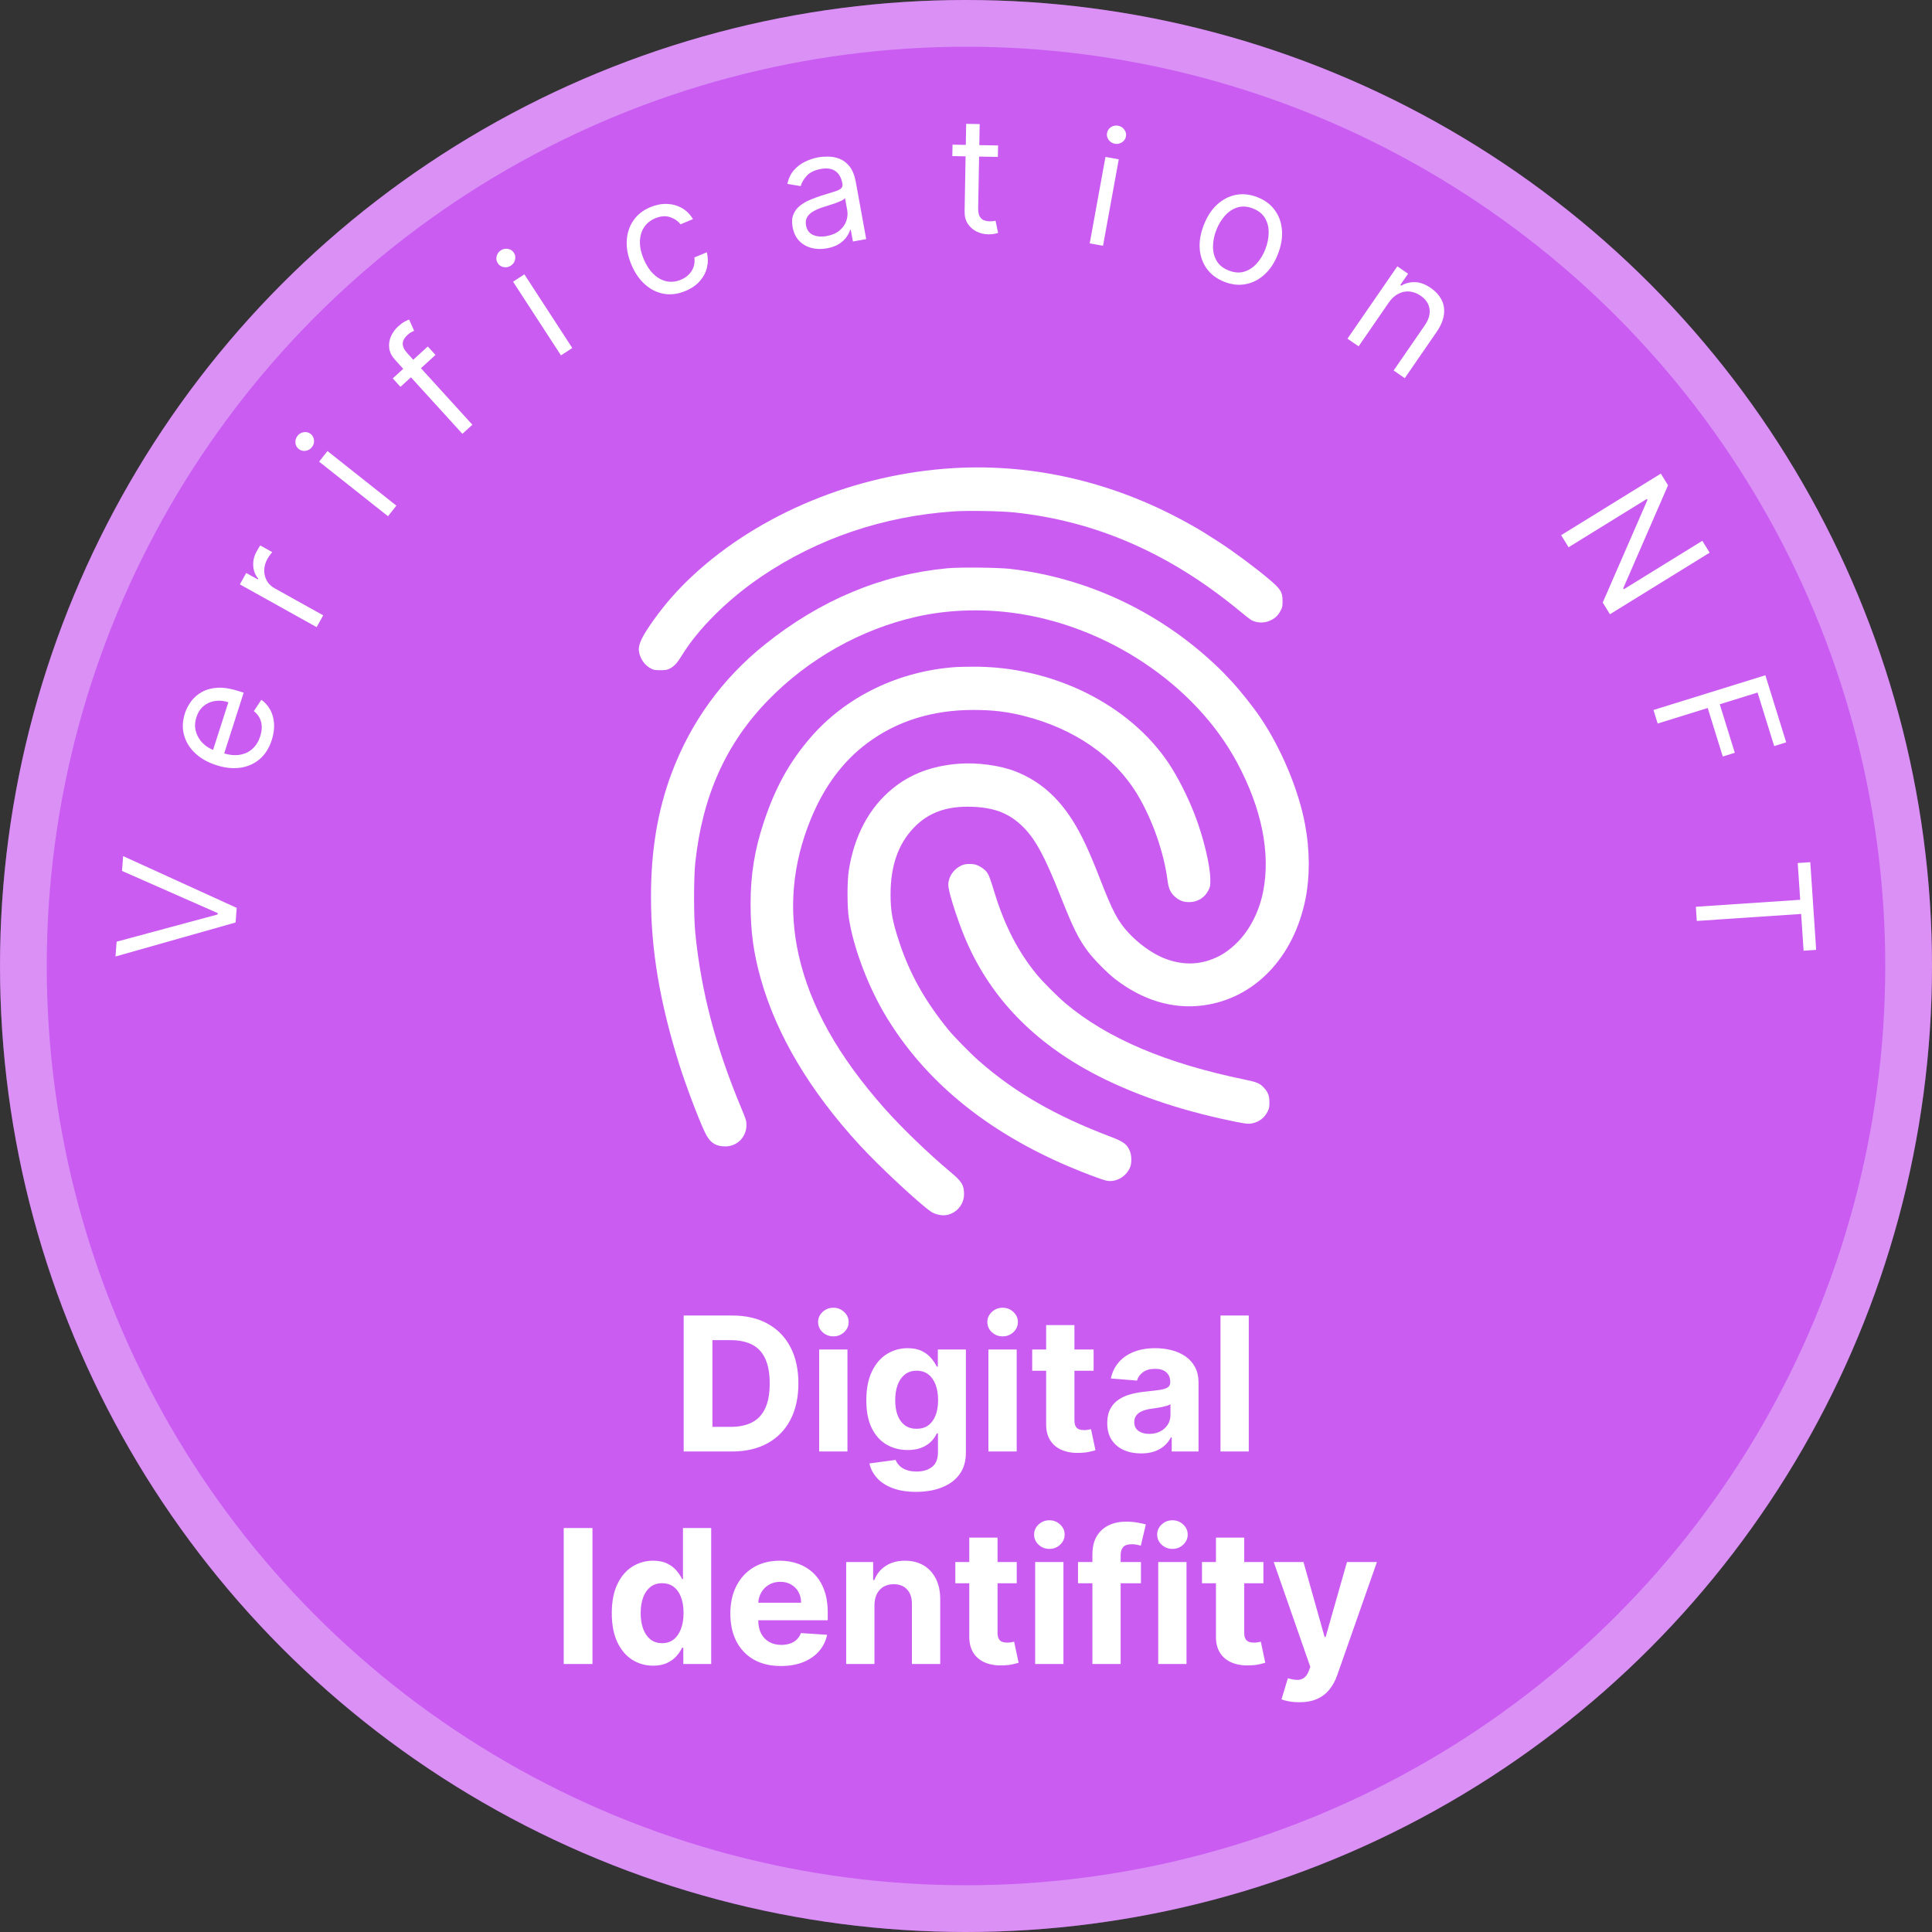 <svg width="100" height="100" viewBox="0 0 100 100" fill="none" xmlns="http://www.w3.org/2000/svg">
<rect x="0" y="0" width="100" height="100" fill="#333333" stroke="none"/>
<circle cx="50" cy="50" r="50" fill="#CA5CF2"/>
<circle cx="50" cy="50" r="48.79" stroke="white" stroke-opacity="0.32" stroke-width="2.419"/>
<path d="M6.037 48.741L11.264 47.333L11.269 47.262L6.315 45.079L6.373 44.312L12.252 46.992L12.194 47.748L5.978 49.508L6.037 48.741Z" fill="white"/>
<path d="M14.068 38.298C13.934 38.716 13.727 39.046 13.445 39.29C13.163 39.531 12.829 39.68 12.444 39.737C12.057 39.791 11.643 39.748 11.199 39.605C10.755 39.463 10.39 39.257 10.103 38.987C9.815 38.715 9.623 38.402 9.527 38.05C9.429 37.695 9.443 37.322 9.568 36.931C9.64 36.706 9.749 36.495 9.895 36.299C10.04 36.103 10.227 35.942 10.454 35.816C10.679 35.689 10.947 35.616 11.258 35.598C11.568 35.579 11.926 35.635 12.33 35.764L12.612 35.854L11.542 39.193L10.967 39.009L11.82 36.347C11.575 36.269 11.342 36.248 11.119 36.284C10.896 36.318 10.701 36.407 10.533 36.55C10.365 36.691 10.243 36.882 10.166 37.123C10.081 37.388 10.073 37.638 10.143 37.874C10.211 38.108 10.333 38.309 10.508 38.48C10.684 38.65 10.891 38.773 11.13 38.85L11.514 38.972C11.841 39.077 12.136 39.11 12.4 39.07C12.662 39.027 12.885 38.924 13.068 38.759C13.25 38.593 13.384 38.376 13.47 38.107C13.526 37.932 13.552 37.766 13.548 37.609C13.543 37.45 13.508 37.303 13.441 37.168C13.373 37.032 13.272 36.912 13.14 36.807L13.527 36.222C13.723 36.359 13.878 36.535 13.992 36.747C14.105 36.96 14.169 37.198 14.186 37.462C14.201 37.726 14.162 38.005 14.068 38.298Z" fill="white"/>
<path d="M16.389 32.461L12.416 30.248L12.744 29.658L13.344 29.992L13.367 29.951C13.211 29.769 13.124 29.549 13.108 29.291C13.091 29.033 13.149 28.785 13.281 28.547C13.306 28.502 13.338 28.447 13.378 28.38C13.417 28.314 13.448 28.265 13.47 28.232L14.091 28.578C14.075 28.596 14.04 28.639 13.989 28.707C13.936 28.773 13.887 28.846 13.842 28.927C13.735 29.12 13.679 29.315 13.676 29.512C13.672 29.707 13.716 29.887 13.808 30.054C13.9 30.218 14.035 30.35 14.215 30.45L16.729 31.85L16.389 32.461Z" fill="white"/>
<path d="M20.082 26.72L16.517 23.895L16.951 23.347L20.516 26.172L20.082 26.72ZM16.144 23.145C16.059 23.252 15.95 23.315 15.816 23.335C15.683 23.353 15.566 23.322 15.464 23.241C15.361 23.16 15.304 23.053 15.291 22.919C15.28 22.784 15.317 22.664 15.401 22.557C15.486 22.45 15.595 22.388 15.727 22.369C15.861 22.35 15.98 22.38 16.082 22.461C16.184 22.542 16.241 22.65 16.252 22.785C16.265 22.919 16.229 23.039 16.144 23.145Z" fill="white"/>
<path d="M22.142 17.934L22.541 18.372L20.727 20.023L20.329 19.585L22.142 17.934ZM23.933 22.454L20.449 18.626C20.274 18.433 20.173 18.232 20.146 18.021C20.12 17.81 20.15 17.607 20.236 17.411C20.322 17.215 20.445 17.044 20.606 16.898C20.733 16.782 20.846 16.698 20.945 16.646C21.044 16.593 21.121 16.557 21.176 16.539L21.434 17.121C21.4 17.137 21.353 17.159 21.294 17.188C21.237 17.216 21.172 17.264 21.097 17.332C20.926 17.487 20.842 17.643 20.845 17.798C20.849 17.952 20.926 18.112 21.078 18.278L24.45 21.984L23.933 22.454Z" fill="white"/>
<path d="M29.035 18.394L26.556 14.581L27.142 14.2L29.621 18.013L29.035 18.394ZM26.441 13.751C26.327 13.826 26.203 13.851 26.07 13.827C25.938 13.802 25.837 13.735 25.765 13.625C25.695 13.516 25.674 13.396 25.705 13.266C25.737 13.134 25.81 13.031 25.924 12.957C26.039 12.883 26.162 12.858 26.293 12.883C26.427 12.907 26.529 12.974 26.6 13.083C26.671 13.192 26.69 13.313 26.658 13.444C26.627 13.575 26.555 13.677 26.441 13.751Z" fill="white"/>
<path d="M35.483 15.058C35.09 15.223 34.712 15.272 34.35 15.205C33.989 15.138 33.663 14.973 33.374 14.711C33.084 14.45 32.852 14.109 32.677 13.69C32.499 13.264 32.42 12.855 32.44 12.464C32.461 12.07 32.574 11.722 32.78 11.419C32.986 11.115 33.279 10.883 33.657 10.725C33.953 10.601 34.241 10.545 34.524 10.555C34.806 10.565 35.064 10.637 35.298 10.771C35.531 10.904 35.721 11.094 35.867 11.341L35.222 11.611C35.093 11.44 34.913 11.317 34.682 11.24C34.452 11.161 34.195 11.181 33.911 11.3C33.659 11.405 33.467 11.562 33.332 11.773C33.198 11.98 33.128 12.225 33.122 12.506C33.116 12.784 33.18 13.082 33.312 13.399C33.448 13.723 33.617 13.984 33.82 14.181C34.024 14.379 34.248 14.504 34.491 14.559C34.736 14.612 34.986 14.586 35.241 14.479C35.409 14.409 35.548 14.316 35.661 14.201C35.773 14.085 35.853 13.953 35.902 13.805C35.951 13.656 35.964 13.496 35.94 13.326L36.585 13.057C36.652 13.32 36.655 13.581 36.594 13.839C36.535 14.095 36.411 14.331 36.225 14.546C36.04 14.758 35.793 14.929 35.483 15.058Z" fill="white"/>
<path d="M42.803 12.854C42.519 12.905 42.252 12.899 42.001 12.834C41.75 12.767 41.538 12.644 41.365 12.465C41.192 12.284 41.079 12.048 41.026 11.756C40.979 11.5 40.992 11.283 41.064 11.105C41.135 10.926 41.247 10.775 41.4 10.653C41.552 10.531 41.726 10.429 41.922 10.347C42.119 10.263 42.319 10.188 42.522 10.123C42.788 10.039 43.003 9.973 43.169 9.924C43.337 9.874 43.455 9.819 43.525 9.76C43.596 9.701 43.622 9.616 43.602 9.506L43.597 9.482C43.545 9.195 43.426 8.986 43.239 8.855C43.055 8.724 42.804 8.688 42.488 8.745C42.16 8.805 41.915 8.924 41.755 9.101C41.595 9.279 41.492 9.456 41.446 9.633L40.751 9.519C40.818 9.226 40.934 8.986 41.101 8.799C41.269 8.61 41.464 8.464 41.684 8.362C41.906 8.257 42.129 8.184 42.354 8.143C42.498 8.117 42.666 8.105 42.859 8.106C43.053 8.104 43.248 8.14 43.441 8.213C43.637 8.286 43.813 8.418 43.968 8.608C44.123 8.799 44.233 9.072 44.298 9.427L44.834 12.375L44.147 12.5L44.036 11.895L44.002 11.901C43.973 12.006 43.914 12.124 43.825 12.255C43.737 12.386 43.609 12.506 43.443 12.617C43.276 12.727 43.063 12.806 42.803 12.854ZM42.795 12.217C43.067 12.167 43.286 12.072 43.453 11.931C43.622 11.79 43.739 11.627 43.803 11.44C43.87 11.254 43.886 11.067 43.852 10.881L43.737 10.251C43.715 10.292 43.656 10.335 43.563 10.383C43.47 10.427 43.362 10.472 43.238 10.517C43.115 10.559 42.995 10.599 42.877 10.637C42.761 10.672 42.667 10.701 42.595 10.724C42.421 10.78 42.261 10.848 42.115 10.929C41.971 11.008 41.861 11.107 41.784 11.227C41.709 11.345 41.688 11.491 41.719 11.666C41.763 11.905 41.884 12.07 42.083 12.16C42.284 12.248 42.521 12.267 42.795 12.217Z" fill="white"/>
<path d="M51.66 7.529L51.649 8.122L49.292 8.079L49.303 7.487L51.66 7.529ZM50.009 6.41L50.708 6.422L50.63 10.757C50.627 10.954 50.652 11.103 50.708 11.203C50.765 11.3 50.839 11.367 50.929 11.402C51.022 11.435 51.119 11.453 51.222 11.455C51.299 11.456 51.362 11.453 51.411 11.446C51.461 11.437 51.501 11.43 51.53 11.425L51.661 12.055C51.613 12.072 51.547 12.088 51.462 12.105C51.376 12.123 51.269 12.131 51.138 12.128C50.941 12.125 50.748 12.079 50.56 11.991C50.374 11.902 50.221 11.77 50.1 11.594C49.98 11.418 49.923 11.198 49.928 10.934L50.009 6.41Z" fill="white"/>
<path d="M56.404 12.597L57.219 8.122L57.907 8.247L57.092 12.722L56.404 12.597ZM57.704 7.44C57.57 7.415 57.463 7.348 57.383 7.24C57.304 7.131 57.276 7.013 57.3 6.884C57.323 6.756 57.391 6.655 57.502 6.581C57.616 6.508 57.74 6.483 57.874 6.507C58.008 6.532 58.114 6.598 58.193 6.707C58.273 6.816 58.302 6.934 58.279 7.063C58.255 7.191 58.187 7.292 58.073 7.365C57.961 7.439 57.838 7.464 57.704 7.44Z" fill="white"/>
<path d="M63.379 14.589C62.996 14.441 62.695 14.22 62.477 13.926C62.26 13.633 62.134 13.291 62.099 12.9C62.066 12.511 62.134 12.097 62.303 11.659C62.474 11.217 62.703 10.862 62.991 10.594C63.281 10.328 63.604 10.159 63.962 10.087C64.322 10.017 64.693 10.056 65.076 10.204C65.459 10.352 65.759 10.573 65.975 10.866C66.194 11.161 66.32 11.503 66.352 11.895C66.387 12.287 66.318 12.704 66.147 13.146C65.978 13.584 65.749 13.936 65.46 14.201C65.173 14.467 64.85 14.635 64.49 14.705C64.132 14.776 63.762 14.738 63.379 14.589ZM63.605 14.004C63.896 14.117 64.165 14.135 64.41 14.058C64.656 13.982 64.87 13.839 65.055 13.631C65.239 13.423 65.386 13.177 65.496 12.894C65.605 12.61 65.662 12.329 65.667 12.049C65.671 11.769 65.609 11.518 65.48 11.294C65.35 11.07 65.14 10.902 64.849 10.79C64.558 10.677 64.29 10.66 64.044 10.738C63.797 10.816 63.582 10.96 63.397 11.171C63.212 11.38 63.065 11.627 62.955 11.911C62.845 12.194 62.788 12.475 62.785 12.753C62.781 13.031 62.844 13.281 62.974 13.502C63.104 13.724 63.315 13.892 63.605 14.004Z" fill="white"/>
<path d="M71.873 15.674L70.321 17.927L69.745 17.53L72.326 13.785L72.882 14.168L72.479 14.754L72.527 14.787C72.746 14.657 72.985 14.596 73.243 14.604C73.503 14.61 73.774 14.711 74.057 14.906C74.31 15.081 74.496 15.286 74.615 15.521C74.734 15.754 74.775 16.012 74.736 16.295C74.698 16.575 74.57 16.875 74.35 17.194L72.71 19.574L72.135 19.177L73.748 16.836C73.951 16.542 74.032 16.26 73.992 15.991C73.954 15.72 73.801 15.492 73.535 15.309C73.351 15.182 73.159 15.109 72.96 15.089C72.762 15.07 72.569 15.108 72.381 15.204C72.192 15.299 72.023 15.456 71.873 15.674Z" fill="white"/>
<path d="M88.49 28.607L83.33 31.793L82.957 31.188L85.272 25.875L85.241 25.824L81.189 28.326L80.804 27.701L85.964 24.515L86.337 25.119L84.018 30.449L84.049 30.5L88.111 27.992L88.49 28.607Z" fill="white"/>
<path d="M85.583 36.749L91.375 34.951L92.453 38.424L91.831 38.617L90.971 35.846L89.014 36.453L89.793 38.964L89.171 39.157L88.391 36.646L85.801 37.45L85.583 36.749Z" fill="white"/>
<path d="M93.05 44.67L93.7 44.627L94.004 49.165L93.354 49.209L93.227 47.306L87.826 47.668L87.777 46.935L93.178 46.573L93.05 44.67Z" fill="white"/>
<path fill-rule="evenodd" clip-rule="evenodd" d="M49.355 24.23C44.298 24.526 39.312 26.582 35.855 29.796C35.084 30.512 34.431 31.254 33.829 32.097C33.217 32.956 33.022 33.371 33.072 33.715C33.125 34.085 33.362 34.427 33.684 34.598C33.833 34.678 33.892 34.689 34.176 34.689C34.445 34.689 34.525 34.676 34.658 34.61C34.885 34.498 35.047 34.325 35.278 33.948C36.139 32.541 37.666 31.024 39.406 29.845C42.328 27.866 45.717 26.718 49.372 26.469C50.095 26.42 51.797 26.449 52.496 26.523C56.697 26.966 60.497 28.618 64.087 31.561C64.746 32.101 64.769 32.117 64.954 32.172C65.201 32.246 65.468 32.235 65.694 32.141C65.97 32.028 66.135 31.882 66.268 31.637C66.376 31.438 66.384 31.401 66.384 31.117C66.384 30.639 66.293 30.493 65.654 29.954C64.967 29.374 63.848 28.544 63.107 28.064C62.369 27.587 62.207 27.487 61.698 27.198C57.824 24.998 53.597 23.982 49.355 24.23ZM49.029 29.414C45.621 29.738 42.48 31.048 39.609 33.343C37.379 35.125 35.744 37.384 34.749 40.056C34.039 41.964 33.695 44.032 33.695 46.392C33.694 49.169 34.145 51.855 35.154 55.085C35.489 56.155 36.154 57.914 36.487 58.611C36.74 59.14 37.029 59.338 37.548 59.338C38.163 59.337 38.643 58.843 38.637 58.215C38.636 58.018 38.606 57.924 38.372 57.364C37.043 54.191 36.287 51.31 35.987 48.281C35.904 47.448 35.905 45.429 35.987 44.657C36.357 41.2 37.574 38.487 39.76 36.241C41.843 34.1 44.555 32.575 47.436 31.922C48.983 31.572 50.699 31.499 52.364 31.712C57.228 32.335 61.852 35.409 64.031 39.469C65.308 41.849 65.774 44.16 65.379 46.154C65.178 47.169 64.699 48.116 64.059 48.76C63.589 49.234 63.146 49.517 62.581 49.705C61.806 49.963 60.987 49.914 60.166 49.562C59.587 49.314 58.924 48.832 58.426 48.297C57.863 47.691 57.593 47.184 56.943 45.508C56.38 44.057 55.986 43.213 55.538 42.499C54.747 41.239 53.8 40.42 52.574 39.933C51.778 39.617 50.583 39.455 49.613 39.532C48.223 39.643 47.121 40.06 46.18 40.833C44.986 41.813 44.217 43.257 43.934 45.048C43.846 45.607 43.846 46.942 43.935 47.515C44.172 49.053 44.936 51.073 45.858 52.602C47.877 55.949 51.038 58.549 55.307 60.372C56.064 60.695 57.029 61.059 57.264 61.109C57.759 61.216 58.307 60.901 58.501 60.4C58.578 60.202 58.574 59.826 58.494 59.614C58.348 59.23 58.177 59.099 57.465 58.829C54.603 57.742 52.525 56.543 50.658 54.902C50.227 54.523 49.371 53.65 49.086 53.299C47.865 51.793 47.1 50.427 46.551 48.778C46.194 47.704 46.095 47.165 46.095 46.295C46.095 44.822 46.488 43.692 47.293 42.849C48.06 42.046 49.022 41.705 50.356 41.76C51.524 41.809 52.284 42.12 52.992 42.839C53.605 43.459 54.093 44.369 54.873 46.338C55.546 48.037 55.811 48.573 56.31 49.246C56.608 49.648 57.295 50.346 57.708 50.667C59.135 51.774 60.703 52.246 62.27 52.04C64.923 51.691 66.963 49.571 67.572 46.529C67.805 45.364 67.798 44.011 67.552 42.684C67.223 40.905 66.328 38.758 65.245 37.153C64.845 36.558 64.131 35.666 63.684 35.199C63.541 35.05 63.371 34.871 63.308 34.802C63.244 34.733 63.027 34.523 62.825 34.335C59.903 31.615 56.214 29.901 52.301 29.446C51.672 29.373 49.667 29.353 49.029 29.414ZM49.508 34.525C46.529 34.721 43.773 36.056 41.938 38.192C40.851 39.457 40.136 40.753 39.541 42.533C39.061 43.972 38.849 45.27 38.85 46.784C38.851 48.22 39.002 49.331 39.377 50.662C40.198 53.575 41.913 56.459 44.495 59.27C45.504 60.368 47.588 62.31 48.2 62.723C48.391 62.852 48.735 62.929 48.962 62.895C49.498 62.815 49.898 62.351 49.898 61.812C49.897 61.34 49.784 61.153 49.2 60.667C48.108 59.758 46.666 58.369 45.805 57.398C43.384 54.67 41.937 52.089 41.339 49.432C40.805 47.064 41.014 44.722 41.967 42.395C42.657 40.711 43.63 39.401 44.889 38.464C46.422 37.321 48.258 36.747 50.378 36.747C51.379 36.747 52.118 36.834 52.996 37.056C55.612 37.715 57.687 39.152 58.873 41.126C59.639 42.399 60.242 44.113 60.427 45.542C60.48 45.954 60.563 46.162 60.749 46.352C60.984 46.59 61.225 46.694 61.541 46.694C61.984 46.694 62.351 46.47 62.549 46.08C62.641 45.897 62.648 45.856 62.646 45.525C62.64 44.782 62.288 43.322 61.834 42.155C61.469 41.217 60.974 40.239 60.51 39.537C58.467 36.45 54.448 34.468 50.312 34.508C49.963 34.511 49.601 34.519 49.508 34.525ZM49.875 44.755C49.415 44.906 49.083 45.349 49.083 45.812C49.083 46.08 49.409 47.162 49.786 48.145C50.95 51.18 53.058 53.562 56.121 55.302C58.095 56.423 60.555 57.322 63.294 57.922C64.358 58.155 64.579 58.188 64.784 58.15C65.154 58.082 65.441 57.87 65.605 57.545C65.691 57.373 65.704 57.31 65.704 57.058C65.704 56.722 65.638 56.541 65.431 56.312C65.218 56.076 65.066 56.01 64.447 55.883C60.356 55.044 57.306 53.747 55.145 51.927C54.737 51.582 53.975 50.819 53.668 50.446C52.7 49.27 51.998 47.91 51.477 46.205C51.23 45.396 51.173 45.253 51.035 45.092C50.973 45.019 50.826 44.907 50.709 44.845C50.537 44.753 50.45 44.729 50.257 44.72C50.115 44.713 49.959 44.728 49.875 44.755Z" fill="white"/>
<path d="M37.882 75.129H35.387V68.091H37.902C38.61 68.091 39.219 68.232 39.73 68.513C40.241 68.793 40.634 69.195 40.909 69.72C41.186 70.244 41.325 70.872 41.325 71.603C41.325 72.336 41.186 72.966 40.909 73.493C40.634 74.02 40.239 74.424 39.724 74.706C39.21 74.988 38.596 75.129 37.882 75.129ZM36.875 73.854H37.82C38.26 73.854 38.63 73.776 38.93 73.62C39.232 73.462 39.459 73.218 39.61 72.888C39.764 72.556 39.84 72.128 39.84 71.603C39.84 71.083 39.764 70.658 39.61 70.328C39.459 69.998 39.233 69.755 38.933 69.599C38.633 69.444 38.263 69.366 37.823 69.366H36.875V73.854ZM42.4 75.129V69.85H43.864V75.129H42.4ZM43.135 69.17C42.918 69.17 42.731 69.098 42.575 68.953C42.422 68.807 42.345 68.632 42.345 68.428C42.345 68.226 42.422 68.053 42.575 67.909C42.731 67.762 42.918 67.689 43.135 67.689C43.353 67.689 43.538 67.762 43.692 67.909C43.848 68.053 43.926 68.226 43.926 68.428C43.926 68.632 43.848 68.807 43.692 68.953C43.538 69.098 43.353 69.17 43.135 69.17ZM47.415 77.218C46.94 77.218 46.534 77.153 46.195 77.022C45.858 76.894 45.59 76.719 45.391 76.497C45.191 76.274 45.062 76.025 45.002 75.748L46.356 75.565C46.397 75.671 46.463 75.769 46.552 75.861C46.641 75.953 46.759 76.026 46.906 76.081C47.055 76.138 47.236 76.167 47.449 76.167C47.767 76.167 48.03 76.089 48.236 75.933C48.444 75.78 48.549 75.522 48.549 75.16V74.194H48.487C48.423 74.341 48.326 74.479 48.198 74.61C48.07 74.741 47.905 74.847 47.703 74.93C47.502 75.012 47.261 75.053 46.982 75.053C46.585 75.053 46.224 74.962 45.899 74.778C45.576 74.593 45.318 74.31 45.126 73.93C44.936 73.547 44.841 73.064 44.841 72.479C44.841 71.881 44.938 71.382 45.133 70.981C45.328 70.58 45.586 70.28 45.909 70.081C46.235 69.881 46.591 69.782 46.978 69.782C47.274 69.782 47.521 69.832 47.721 69.933C47.92 70.031 48.08 70.155 48.202 70.304C48.325 70.451 48.42 70.595 48.487 70.737H48.542V69.85H49.995V75.18C49.995 75.629 49.886 76.005 49.666 76.308C49.446 76.61 49.141 76.837 48.751 76.988C48.364 77.142 47.919 77.218 47.415 77.218ZM47.446 73.954C47.681 73.954 47.881 73.895 48.044 73.778C48.209 73.659 48.334 73.49 48.422 73.27C48.511 73.047 48.556 72.782 48.556 72.472C48.556 72.163 48.512 71.895 48.425 71.668C48.338 71.439 48.212 71.262 48.047 71.136C47.882 71.01 47.681 70.947 47.446 70.947C47.205 70.947 47.002 71.012 46.837 71.142C46.672 71.271 46.547 71.45 46.463 71.679C46.378 71.908 46.336 72.172 46.336 72.472C46.336 72.777 46.378 73.041 46.463 73.263C46.55 73.483 46.675 73.653 46.837 73.775C47.002 73.894 47.205 73.954 47.446 73.954ZM51.16 75.129V69.85H52.624V75.129H51.16ZM51.896 69.17C51.678 69.17 51.492 69.098 51.336 68.953C51.182 68.807 51.105 68.632 51.105 68.428C51.105 68.226 51.182 68.053 51.336 67.909C51.492 67.762 51.678 67.689 51.896 67.689C52.114 67.689 52.299 67.762 52.453 67.909C52.608 68.053 52.686 68.226 52.686 68.428C52.686 68.632 52.608 68.807 52.453 68.953C52.299 69.098 52.114 69.17 51.896 69.17ZM56.605 69.85V70.95H53.426V69.85H56.605ZM54.148 68.586H55.612V73.507C55.612 73.642 55.632 73.747 55.674 73.823C55.715 73.896 55.772 73.948 55.845 73.978C55.921 74.007 56.008 74.022 56.107 74.022C56.175 74.022 56.244 74.017 56.313 74.005C56.382 73.991 56.434 73.981 56.471 73.974L56.701 75.064C56.628 75.087 56.525 75.113 56.392 75.143C56.259 75.175 56.097 75.194 55.907 75.201C55.554 75.215 55.245 75.168 54.979 75.06C54.716 74.953 54.511 74.785 54.364 74.558C54.218 74.332 54.145 74.045 54.148 73.699V68.586ZM59.064 75.229C58.727 75.229 58.427 75.17 58.163 75.053C57.9 74.934 57.691 74.759 57.538 74.528C57.387 74.294 57.311 74.003 57.311 73.655C57.311 73.361 57.365 73.115 57.473 72.916C57.58 72.716 57.727 72.556 57.913 72.435C58.098 72.313 58.309 72.222 58.545 72.16C58.783 72.098 59.033 72.054 59.294 72.029C59.601 71.997 59.849 71.967 60.036 71.94C60.224 71.91 60.361 71.866 60.445 71.809C60.53 71.752 60.572 71.667 60.572 71.555V71.534C60.572 71.317 60.504 71.148 60.366 71.029C60.231 70.91 60.039 70.85 59.789 70.85C59.525 70.85 59.316 70.909 59.16 71.026C59.004 71.14 58.901 71.284 58.851 71.459L57.497 71.349C57.565 71.028 57.701 70.751 57.902 70.517C58.104 70.281 58.364 70.1 58.682 69.974C59.003 69.846 59.374 69.782 59.796 69.782C60.089 69.782 60.37 69.816 60.638 69.885C60.908 69.953 61.148 70.06 61.356 70.204C61.567 70.349 61.733 70.534 61.854 70.761C61.976 70.986 62.036 71.255 62.036 71.569V75.129H60.648V74.397H60.607C60.522 74.562 60.409 74.707 60.267 74.833C60.124 74.957 59.954 75.054 59.755 75.126C59.555 75.194 59.325 75.229 59.064 75.229ZM59.483 74.218C59.698 74.218 59.889 74.176 60.053 74.091C60.218 74.004 60.348 73.887 60.442 73.74C60.536 73.594 60.583 73.428 60.583 73.242V72.682C60.537 72.712 60.474 72.739 60.394 72.764C60.316 72.787 60.228 72.809 60.129 72.83C60.031 72.848 59.932 72.865 59.834 72.881C59.735 72.895 59.646 72.908 59.566 72.919C59.394 72.944 59.244 72.984 59.115 73.04C58.987 73.094 58.887 73.169 58.816 73.263C58.745 73.355 58.71 73.469 58.71 73.606C58.71 73.806 58.782 73.958 58.926 74.064C59.073 74.167 59.258 74.218 59.483 74.218ZM64.636 68.091V75.129H63.172V68.091H64.636ZM30.666 79.091V86.129H29.177V79.091H30.666ZM33.807 86.215C33.407 86.215 33.043 86.112 32.718 85.906C32.395 85.697 32.138 85.391 31.948 84.988C31.76 84.582 31.666 84.085 31.666 83.496C31.666 82.892 31.764 82.389 31.959 81.988C32.153 81.585 32.412 81.283 32.735 81.084C33.061 80.882 33.417 80.782 33.804 80.782C34.1 80.782 34.346 80.832 34.543 80.933C34.742 81.031 34.903 81.155 35.024 81.304C35.148 81.451 35.242 81.595 35.306 81.737H35.35V79.091H36.811V86.129H35.368V85.284H35.306C35.237 85.43 35.14 85.576 35.014 85.72C34.89 85.862 34.728 85.98 34.529 86.074C34.332 86.168 34.092 86.215 33.807 86.215ZM34.271 85.05C34.507 85.05 34.707 84.986 34.869 84.857C35.034 84.727 35.16 84.545 35.247 84.311C35.337 84.077 35.381 83.803 35.381 83.49C35.381 83.176 35.338 82.903 35.251 82.672C35.164 82.44 35.038 82.262 34.873 82.136C34.708 82.01 34.507 81.947 34.271 81.947C34.031 81.947 33.828 82.012 33.663 82.142C33.498 82.273 33.373 82.454 33.288 82.685C33.204 82.917 33.161 83.185 33.161 83.49C33.161 83.797 33.204 84.068 33.288 84.304C33.376 84.538 33.501 84.721 33.663 84.854C33.828 84.984 34.031 85.05 34.271 85.05ZM40.42 86.232C39.877 86.232 39.41 86.122 39.018 85.902C38.629 85.68 38.329 85.366 38.118 84.96C37.907 84.553 37.802 84.07 37.802 83.514C37.802 82.971 37.907 82.494 38.118 82.084C38.329 81.674 38.625 81.354 39.008 81.125C39.393 80.896 39.844 80.782 40.362 80.782C40.71 80.782 41.034 80.838 41.334 80.95C41.637 81.06 41.9 81.226 42.125 81.448C42.352 81.671 42.528 81.95 42.654 82.287C42.78 82.621 42.843 83.013 42.843 83.462V83.864H38.386V82.957H41.465C41.465 82.746 41.419 82.559 41.328 82.397C41.236 82.234 41.109 82.107 40.946 82.015C40.786 81.921 40.599 81.874 40.386 81.874C40.164 81.874 39.967 81.926 39.795 82.029C39.625 82.13 39.492 82.266 39.396 82.438C39.3 82.608 39.251 82.797 39.248 83.005V83.868C39.248 84.129 39.297 84.355 39.393 84.545C39.491 84.735 39.63 84.881 39.809 84.984C39.987 85.088 40.199 85.139 40.444 85.139C40.607 85.139 40.756 85.116 40.891 85.07C41.026 85.025 41.142 84.956 41.238 84.864C41.334 84.773 41.408 84.66 41.458 84.528L42.812 84.617C42.743 84.942 42.602 85.226 42.389 85.469C42.179 85.71 41.906 85.897 41.572 86.033C41.239 86.166 40.856 86.232 40.42 86.232ZM45.262 83.077V86.129H43.798V80.85H45.194V81.782H45.256C45.372 81.475 45.568 81.232 45.843 81.053C46.118 80.872 46.452 80.782 46.843 80.782C47.21 80.782 47.529 80.862 47.802 81.022C48.075 81.183 48.287 81.412 48.438 81.71C48.589 82.005 48.665 82.358 48.665 82.768V86.129H47.201V83.029C47.203 82.706 47.12 82.454 46.953 82.273C46.786 82.09 46.556 81.998 46.263 81.998C46.066 81.998 45.891 82.04 45.74 82.125C45.591 82.21 45.474 82.334 45.39 82.496C45.307 82.657 45.265 82.85 45.262 83.077ZM52.626 80.85V81.95H49.447V80.85H52.626ZM50.169 79.586H51.633V84.507C51.633 84.642 51.654 84.747 51.695 84.823C51.736 84.896 51.793 84.948 51.867 84.978C51.942 85.007 52.029 85.022 52.128 85.022C52.197 85.022 52.265 85.017 52.334 85.005C52.403 84.991 52.456 84.981 52.492 84.974L52.722 86.064C52.649 86.087 52.546 86.113 52.413 86.143C52.28 86.175 52.119 86.194 51.929 86.201C51.576 86.215 51.266 86.168 51.001 86.06C50.737 85.953 50.532 85.785 50.386 85.558C50.239 85.332 50.167 85.045 50.169 84.699V79.586ZM53.58 86.129V80.85H55.044V86.129H53.58ZM54.315 80.17C54.098 80.17 53.911 80.098 53.755 79.953C53.602 79.807 53.525 79.632 53.525 79.428C53.525 79.226 53.602 79.053 53.755 78.909C53.911 78.762 54.098 78.689 54.315 78.689C54.533 78.689 54.718 78.762 54.872 78.909C55.028 79.053 55.106 79.226 55.106 79.428C55.106 79.632 55.028 79.807 54.872 79.953C54.718 80.098 54.533 80.17 54.315 80.17ZM59.055 80.85V81.95H55.797V80.85H59.055ZM56.543 86.129V80.469C56.543 80.086 56.617 79.769 56.766 79.517C56.918 79.265 57.124 79.076 57.385 78.95C57.646 78.824 57.943 78.761 58.275 78.761C58.5 78.761 58.705 78.778 58.89 78.812C59.078 78.847 59.218 78.878 59.309 78.905L59.048 80.005C58.991 79.987 58.92 79.969 58.835 79.953C58.753 79.937 58.668 79.929 58.581 79.929C58.366 79.929 58.215 79.98 58.131 80.081C58.046 80.179 58.004 80.318 58.004 80.496V86.129H56.543ZM59.95 86.129V80.85H61.413V86.129H59.95ZM60.685 80.17C60.467 80.17 60.281 80.098 60.125 79.953C59.971 79.807 59.895 79.632 59.895 79.428C59.895 79.226 59.971 79.053 60.125 78.909C60.281 78.762 60.467 78.689 60.685 78.689C60.903 78.689 61.088 78.762 61.242 78.909C61.398 79.053 61.475 79.226 61.475 79.428C61.475 79.632 61.398 79.807 61.242 79.953C61.088 80.098 60.903 80.17 60.685 80.17ZM65.394 80.85V81.95H62.215V80.85H65.394ZM62.937 79.586H64.401V84.507C64.401 84.642 64.421 84.747 64.463 84.823C64.504 84.896 64.561 84.948 64.635 84.978C64.71 85.007 64.797 85.022 64.896 85.022C64.964 85.022 65.033 85.017 65.102 85.005C65.171 84.991 65.223 84.981 65.26 84.974L65.49 86.064C65.417 86.087 65.314 86.113 65.181 86.143C65.048 86.175 64.886 86.194 64.696 86.201C64.344 86.215 64.034 86.168 63.769 86.06C63.505 85.953 63.3 85.785 63.153 85.558C63.007 85.332 62.934 85.045 62.937 84.699V79.586ZM67.251 88.108C67.066 88.108 66.892 88.094 66.729 88.064C66.569 88.036 66.436 88.001 66.33 87.957L66.66 86.864C66.832 86.917 66.987 86.946 67.124 86.95C67.264 86.955 67.384 86.923 67.485 86.854C67.588 86.785 67.672 86.668 67.736 86.504L67.822 86.28L65.928 80.85H67.468L68.561 84.727H68.616L69.719 80.85H71.269L69.217 86.699C69.119 86.984 68.985 87.231 68.815 87.442C68.648 87.655 68.436 87.819 68.179 87.933C67.923 88.05 67.613 88.108 67.251 88.108Z" fill="white"/>
</svg>
